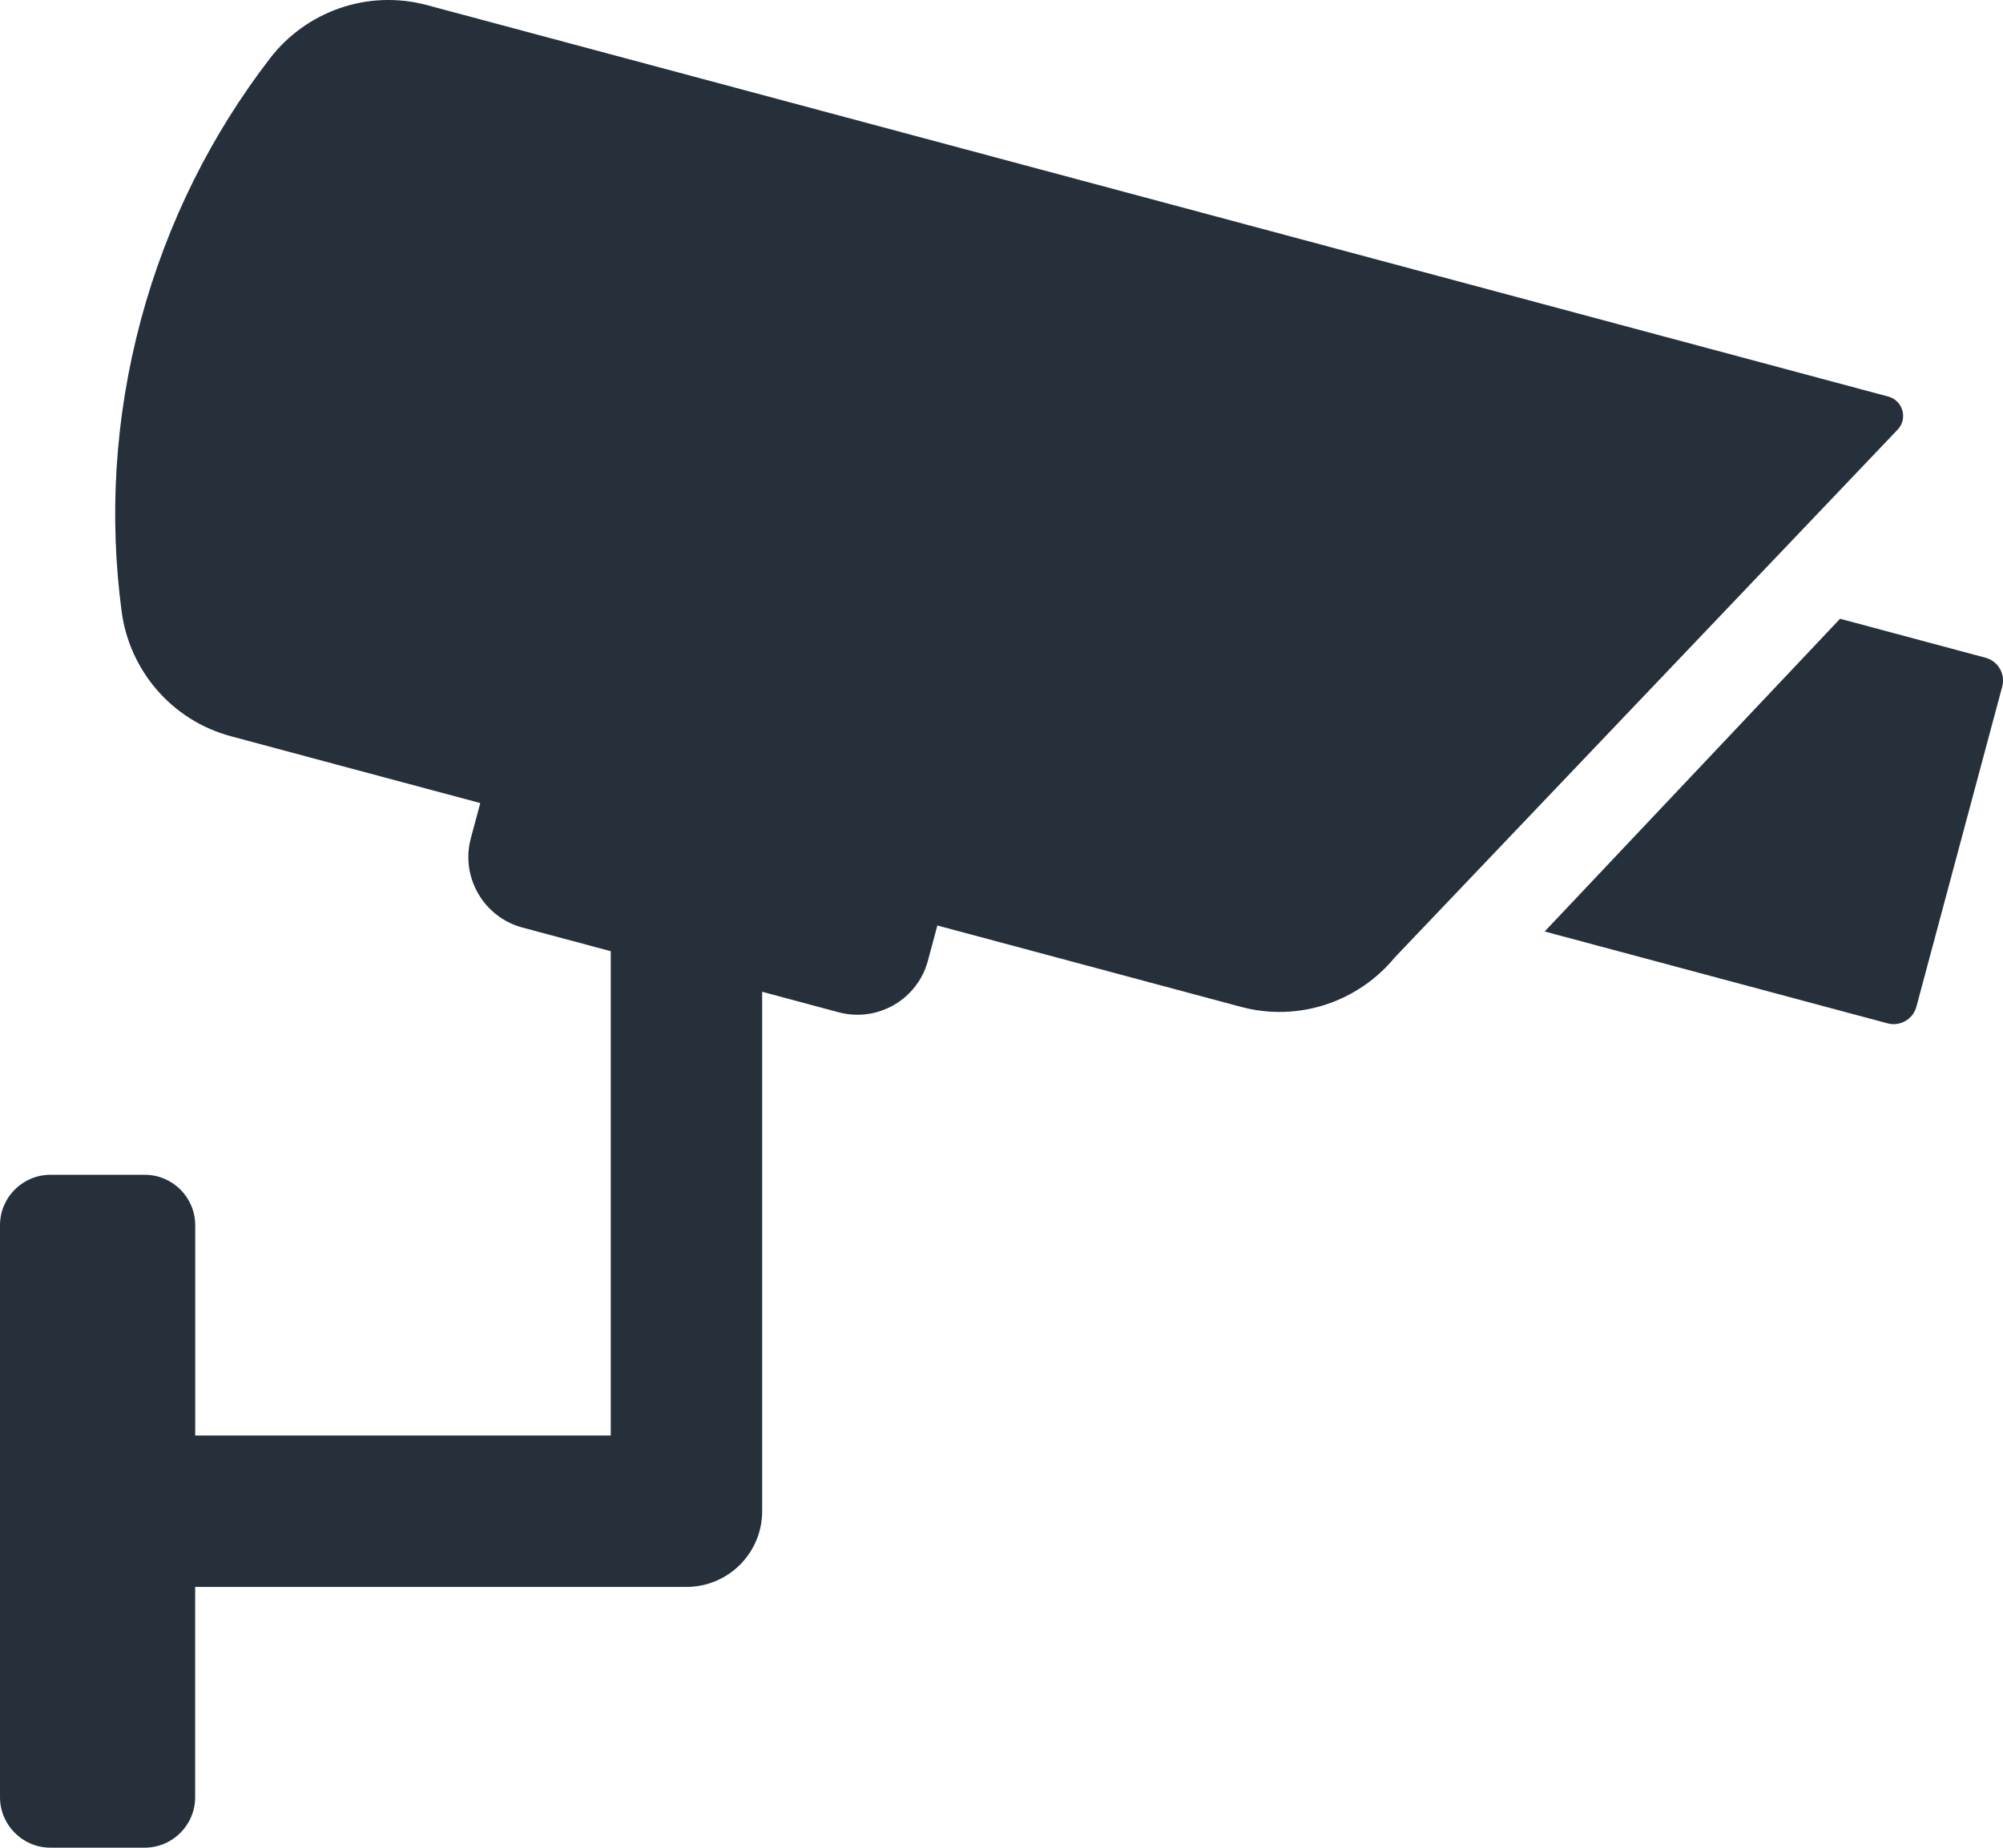 <?xml version="1.0" encoding="utf-8"?>
<!-- Generator: Adobe Illustrator 25.4.1, SVG Export Plug-In . SVG Version: 6.00 Build 0)  -->
<svg version="1.1" id="Layer_1" xmlns="http://www.w3.org/2000/svg" xmlns:xlink="http://www.w3.org/1999/xlink" x="0px" y="0px"
	 viewBox="0 0 33.747 31.136" enable-background="new 0 0 33.747 31.136" xml:space="preserve">
<g>
	<path fill="#25303B" d="M31.971,7.241l-8.472,8.894c-0.607,0.737-1.608,1.095-2.591,0.832l-5.115-1.371l-0.159,0.592
		c-0.175,0.656-0.85,1.046-1.506,0.87l-1.287-0.345v8.753c0,0.705-0.571,1.276-1.275,1.276H3.288v3.543
		c0,0.47-0.381,0.851-0.85,0.851H0.85c-0.469,0-0.85-0.381-0.85-0.851v-9.638c0-0.469,0.381-0.85,0.851-0.85h1.587
		c0.47,0,0.851,0.381,0.851,0.85v3.544h7.001v-8.162l-1.487-0.398c-0.656-0.176-1.046-0.851-0.87-1.507l0.159-0.591L5.65,12.879
		l-1.758-0.472c-1.011-0.271-1.712-1.122-1.842-2.099C1.837,8.713,1.93,7.049,2.372,5.397c0.443-1.652,1.195-3.138,2.177-4.414
		C5.15,0.202,6.182-0.185,7.194,0.086l1.758,0.471L24.21,4.645l7.605,2.038C32.061,6.749,32.148,7.056,31.971,7.241 M33.453,11.084
		l-2.451-0.657l-4.977,5.27l5.777,1.548c0.212,0.056,0.43-0.069,0.486-0.281l1.446-5.394C33.79,11.358,33.665,11.141,33.453,11.084"
		/>
</g>
</svg>
